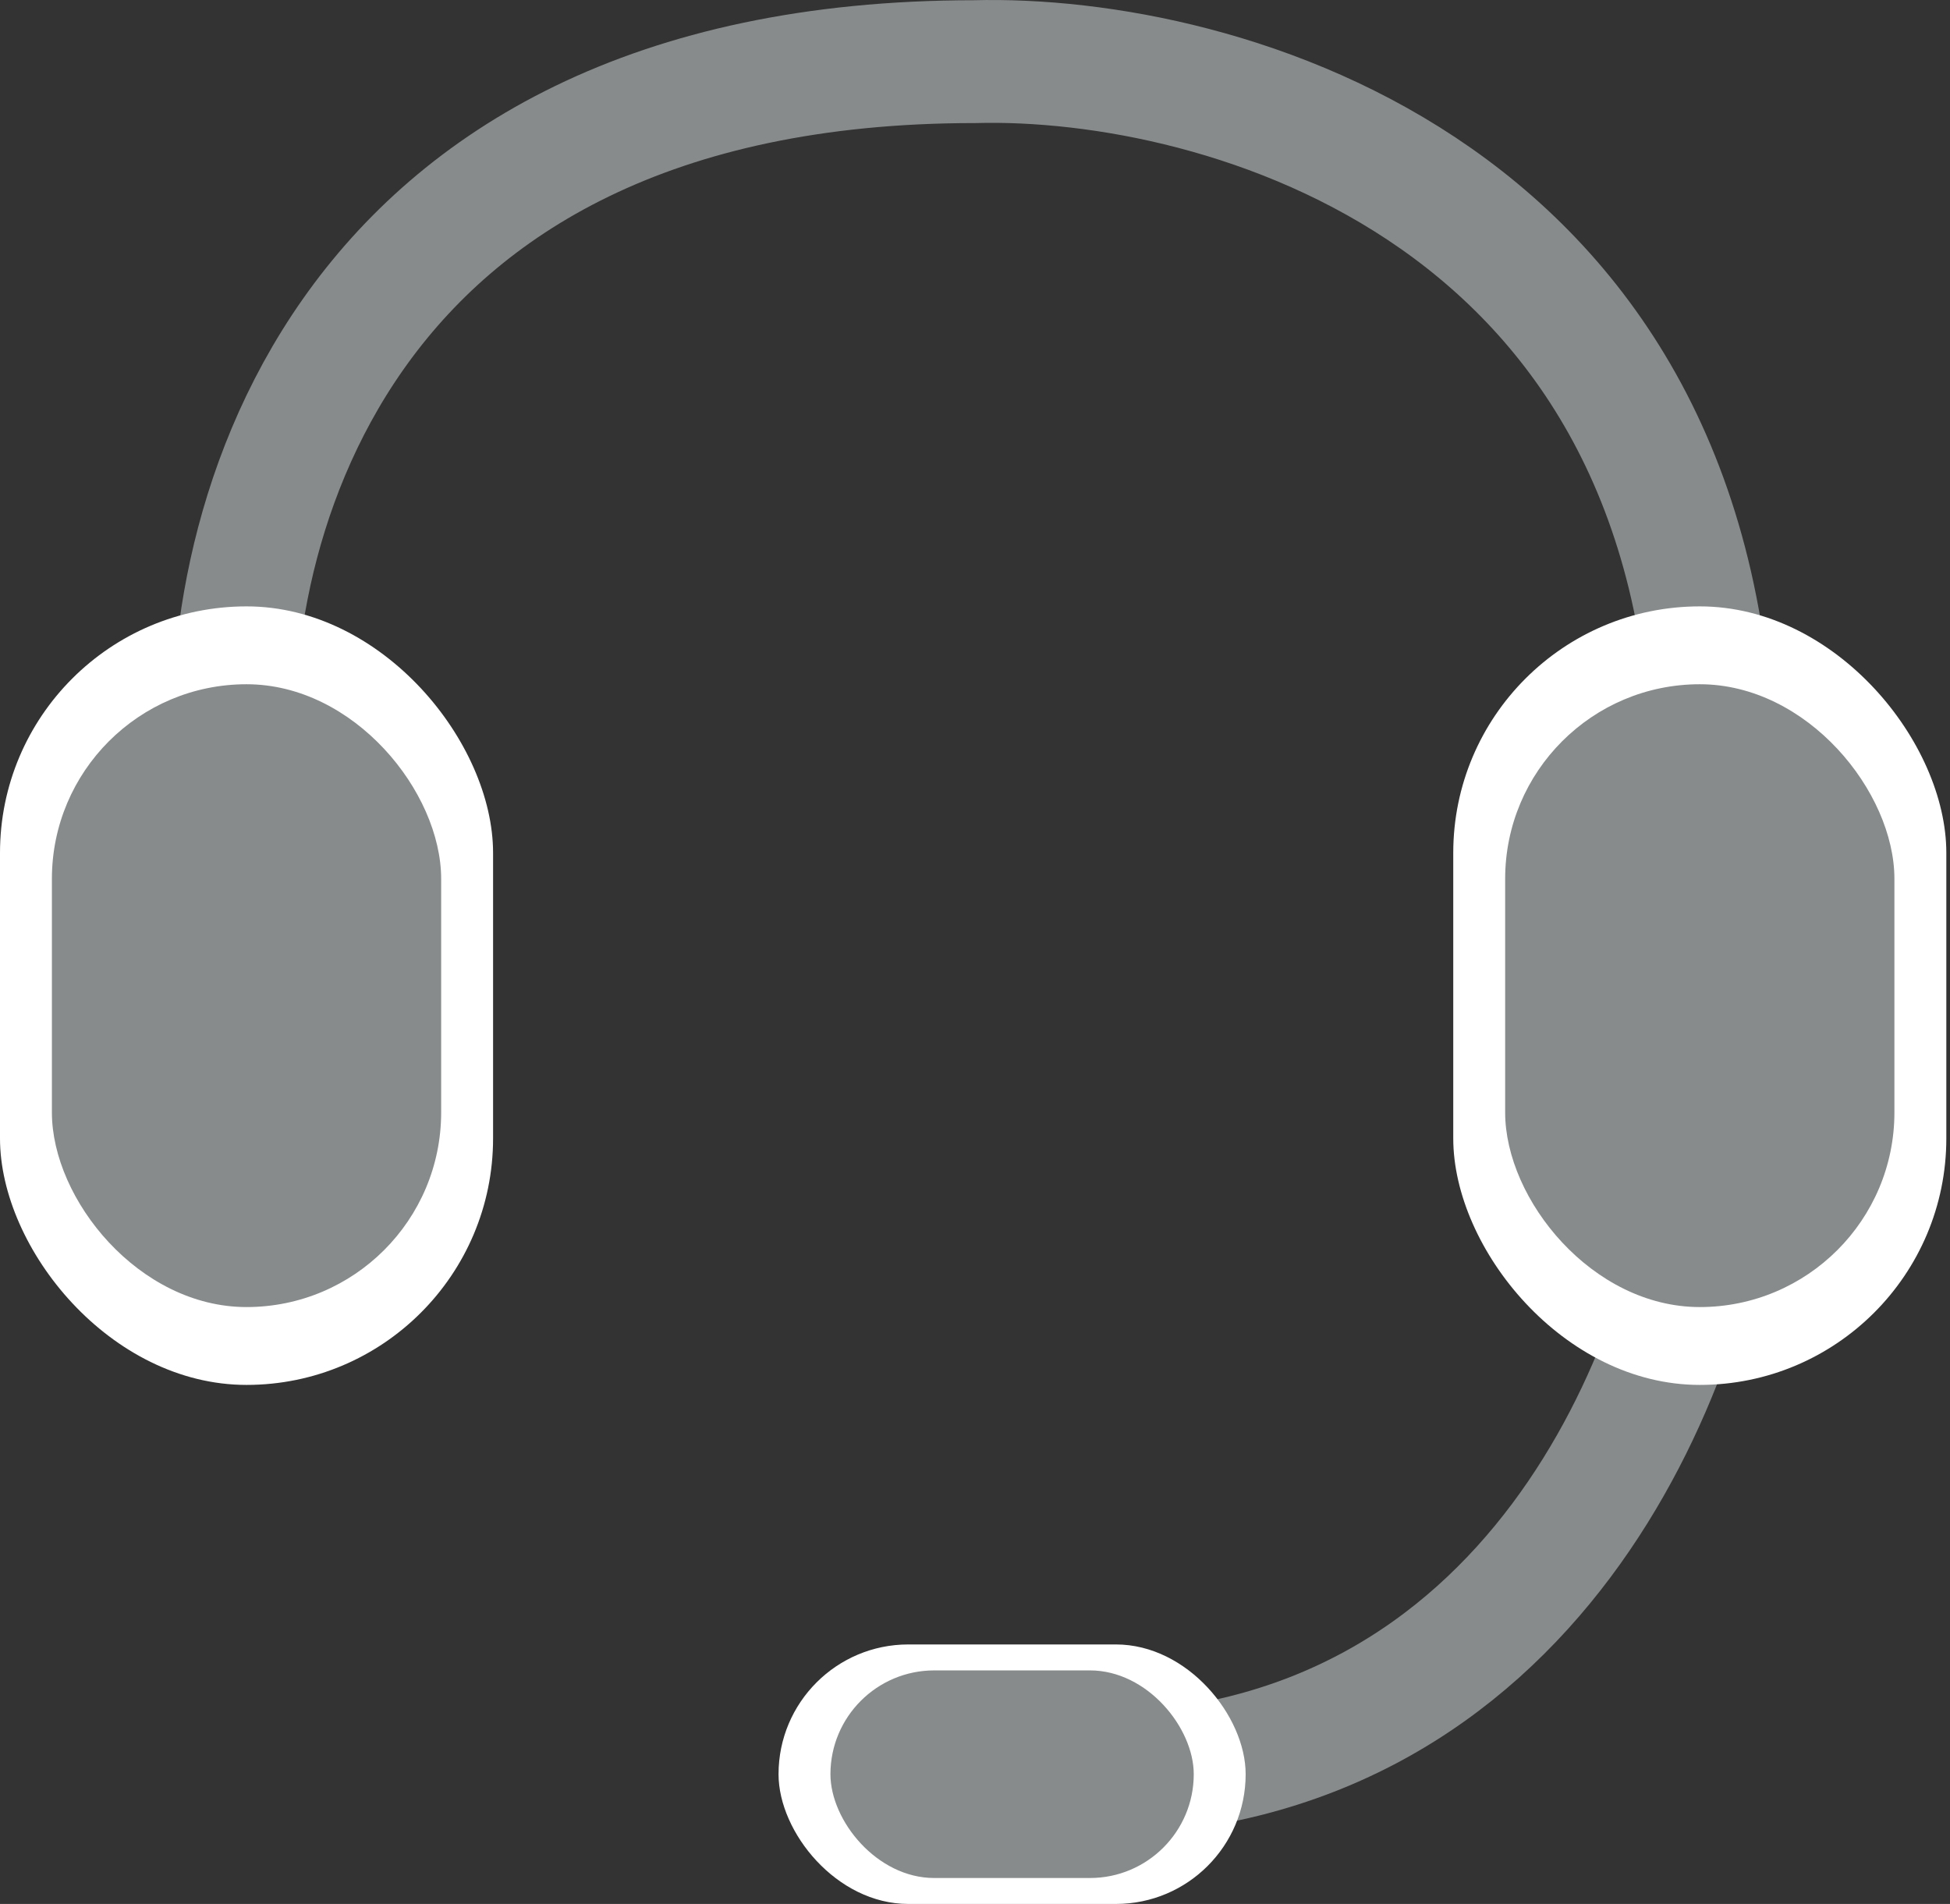 <svg width="127" height="124" viewBox="0 0 127 124" fill="none" xmlns="http://www.w3.org/2000/svg">
<rect x="0" y="0" width="127" height="124" fill="#333333" stroke="none"/>
<path d="M111.55 74.986C110.172 88.507 100.13 115.55 70.986 115.55" stroke="#888B8C" stroke-width="8"/>
<rect x="50.705" y="107.099" width="30.422" height="16.901" rx="8.451" fill="white"/>
<path d="M15.404 51.324C13.828 35.554 21.236 4.015 63.477 4.015C79.501 3.584 111.549 12.443 111.549 51.324" stroke="#888B8C" stroke-width="8"/>
<rect x="94.648" y="39.492" width="32.113" height="50.704" rx="16.056" fill="white"/>
<rect y="39.492" width="32.113" height="50.704" rx="16.056" fill="white"/>
<rect x="3.38" y="44.563" width="25.352" height="40.563" rx="12.676" fill="#888B8C"/>
<rect x="98.028" y="44.563" width="25.352" height="40.563" rx="12.676" fill="#888B8C"/>
<rect x="54.085" y="108.789" width="23.662" height="13.521" rx="6.761" fill="#888B8C"/>
</svg>
